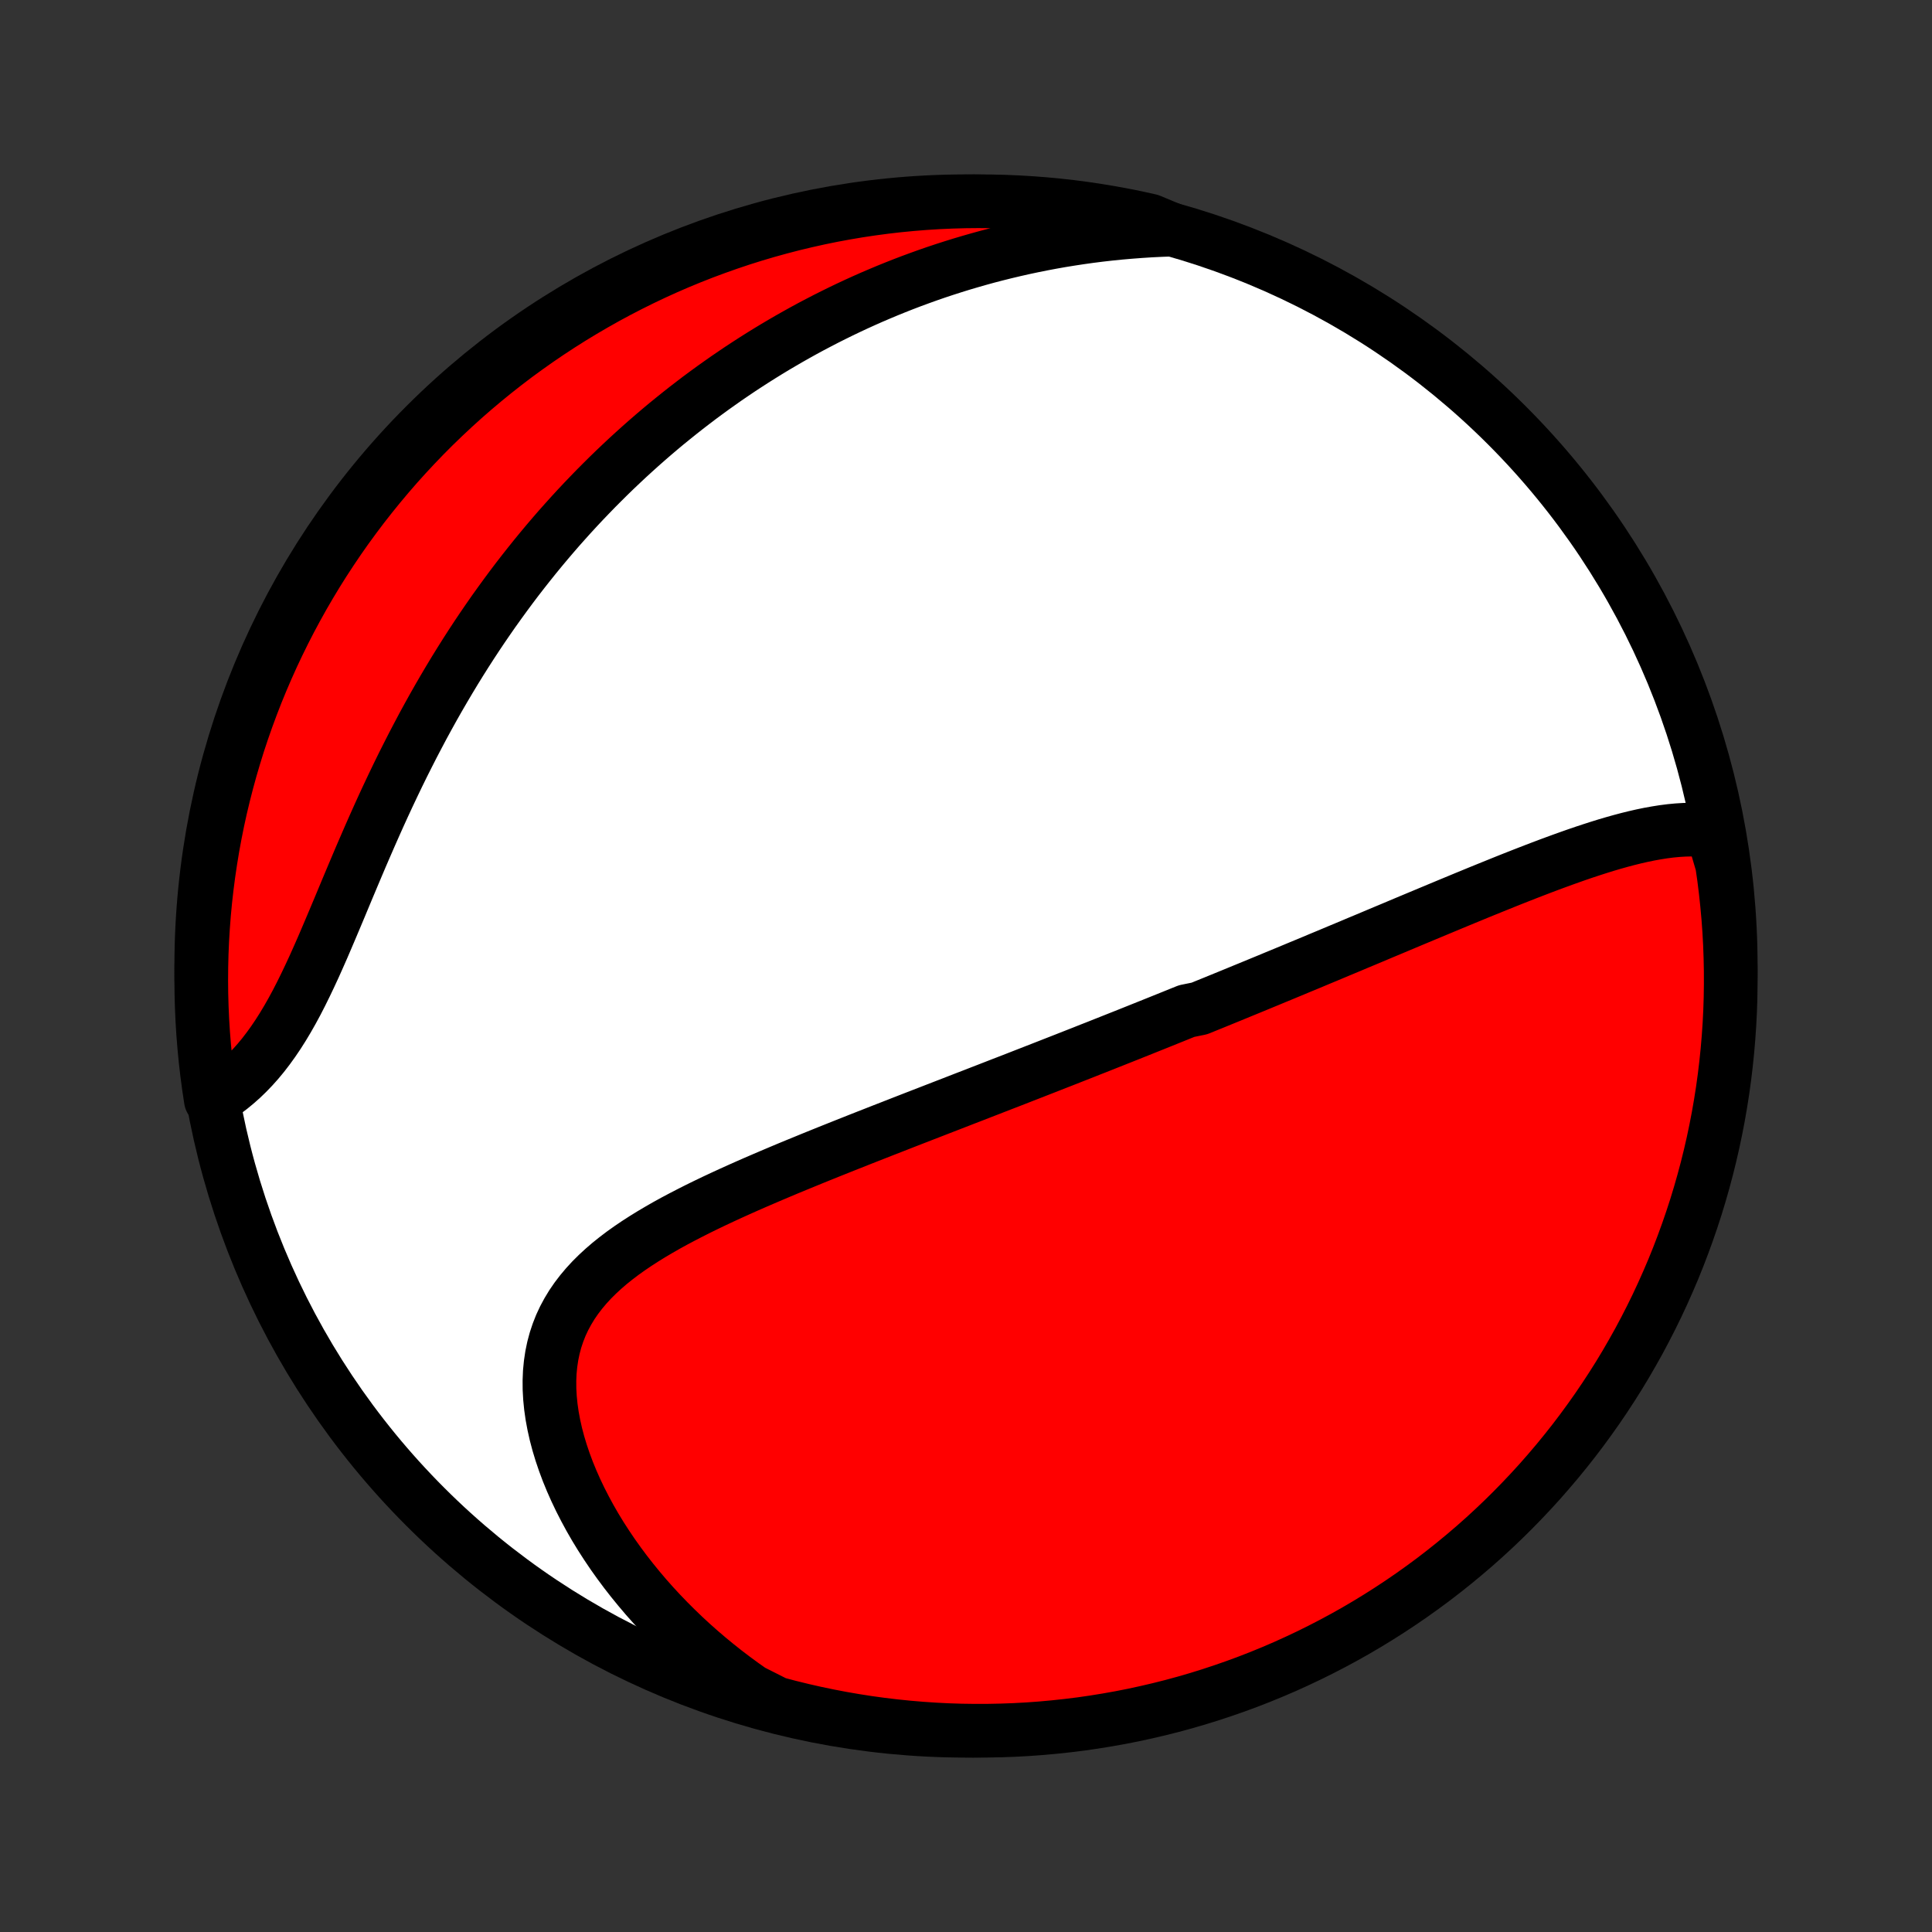 <?xml version="1.0" encoding="utf-8" standalone="no"?>
<!DOCTYPE svg PUBLIC "-//W3C//DTD SVG 1.1//EN"
  "http://www.w3.org/Graphics/SVG/1.1/DTD/svg11.dtd">
<!-- Created with matplotlib (http://matplotlib.org/) -->
<svg height="72pt" version="1.1" viewBox="0 0 72 72" width="72pt" xmlns="http://www.w3.org/2000/svg" xmlns:xlink="http://www.w3.org/1999/xlink">
 <rect x="0" y="0" width="72" height="72" fill="#333333" stroke="none"/>
 <defs>
  <style type="text/css">
*{stroke-linecap:butt;stroke-linejoin:round;}
  </style>
 </defs>
 <g id="figure_1">
  <g id="patch_1">
   <path d="
M0 72
L72 72
L72 0
L0 0
z
" style="fill:none;"/>
  </g>
  <g id="axes_1">
   <g id="PatchCollection_1">
    <defs>
     <path d="
M36 -7.5
C43.558 -7.5 50.808 -10.503 56.153 -15.848
C61.497 -21.192 64.5 -28.442 64.5 -36
C64.5 -43.558 61.497 -50.808 56.153 -56.153
C50.808 -61.497 43.558 -64.5 36 -64.5
C28.442 -64.5 21.192 -61.497 15.848 -56.153
C10.503 -50.808 7.5 -43.558 7.5 -36
C7.5 -28.442 10.503 -21.192 15.848 -15.848
C21.192 -10.503 28.442 -7.5 36 -7.5
z
" id="C0_0_a811fe30f3"/>
     <path d="
M63.81 -41.032
L63.555 -41.062
L63.297 -41.078
L63.038 -41.083
L62.777 -41.077
L62.515 -41.061
L62.252 -41.036
L61.988 -41.002
L61.724 -40.96
L61.458 -40.912
L61.192 -40.857
L60.925 -40.796
L60.658 -40.73
L60.391 -40.659
L60.124 -40.584
L59.856 -40.505
L59.589 -40.422
L59.321 -40.336
L59.054 -40.248
L58.787 -40.157
L58.52 -40.063
L58.254 -39.968
L57.988 -39.871
L57.723 -39.773
L57.458 -39.673
L57.194 -39.572
L56.93 -39.47
L56.667 -39.367
L56.405 -39.264
L56.144 -39.16
L55.884 -39.055
L55.624 -38.95
L55.365 -38.845
L55.107 -38.74
L54.85 -38.634
L54.594 -38.529
L54.339 -38.423
L54.085 -38.318
L53.831 -38.212
L53.579 -38.107
L53.327 -38.002
L53.076 -37.897
L52.827 -37.793
L52.578 -37.689
L52.33 -37.585
L52.083 -37.481
L51.836 -37.377
L51.591 -37.275
L51.346 -37.172
L51.102 -37.069
L50.859 -36.967
L50.616 -36.866
L50.375 -36.764
L50.133 -36.663
L49.893 -36.563
L49.653 -36.462
L49.414 -36.362
L49.175 -36.263
L48.937 -36.163
L48.7 -36.064
L48.462 -35.966
L48.225 -35.867
L47.989 -35.769
L47.753 -35.671
L47.517 -35.574
L47.282 -35.476
L47.046 -35.379
L46.811 -35.282
L46.576 -35.185
L46.341 -35.089
L46.106 -34.992
L45.872 -34.896
L45.637 -34.8
L45.402 -34.704
L45.167 -34.608
L44.932 -34.513
L44.697 -34.417
L44.225 -34.321
L43.989 -34.226
L43.752 -34.13
L43.516 -34.035
L43.278 -33.939
L43.04 -33.843
L42.802 -33.748
L42.563 -33.652
L42.323 -33.556
L42.083 -33.46
L41.842 -33.364
L41.6 -33.268
L41.358 -33.172
L41.114 -33.075
L40.87 -32.978
L40.624 -32.882
L40.378 -32.784
L40.131 -32.687
L39.882 -32.589
L39.633 -32.491
L39.382 -32.393
L39.13 -32.294
L38.877 -32.195
L38.623 -32.096
L38.367 -31.996
L38.11 -31.896
L37.852 -31.795
L37.592 -31.694
L37.33 -31.593
L37.068 -31.491
L36.803 -31.388
L36.537 -31.285
L36.27 -31.181
L36 -31.077
L35.73 -30.972
L35.457 -30.866
L35.183 -30.76
L34.907 -30.653
L34.629 -30.545
L34.35 -30.437
L34.069 -30.328
L33.786 -30.218
L33.502 -30.107
L33.216 -29.995
L32.928 -29.883
L32.638 -29.769
L32.347 -29.655
L32.055 -29.54
L31.76 -29.423
L31.465 -29.306
L31.167 -29.187
L30.869 -29.068
L30.569 -28.947
L30.268 -28.825
L29.966 -28.701
L29.663 -28.577
L29.358 -28.451
L29.054 -28.323
L28.749 -28.194
L28.443 -28.063
L28.137 -27.931
L27.831 -27.797
L27.526 -27.661
L27.221 -27.523
L26.917 -27.383
L26.614 -27.241
L26.312 -27.096
L26.012 -26.949
L25.715 -26.799
L25.419 -26.646
L25.127 -26.491
L24.838 -26.332
L24.554 -26.169
L24.273 -26.003
L23.998 -25.833
L23.728 -25.659
L23.464 -25.48
L23.207 -25.297
L22.958 -25.108
L22.716 -24.914
L22.484 -24.714
L22.261 -24.508
L22.048 -24.296
L21.847 -24.077
L21.657 -23.851
L21.479 -23.618
L21.314 -23.378
L21.163 -23.129
L21.025 -22.873
L20.902 -22.61
L20.795 -22.338
L20.702 -22.059
L20.625 -21.771
L20.564 -21.477
L20.519 -21.175
L20.489 -20.867
L20.476 -20.552
L20.478 -20.23
L20.496 -19.904
L20.529 -19.572
L20.577 -19.236
L20.64 -18.897
L20.717 -18.554
L20.808 -18.209
L20.913 -17.862
L21.031 -17.513
L21.161 -17.164
L21.304 -16.815
L21.459 -16.466
L21.625 -16.118
L21.802 -15.772
L21.989 -15.427
L22.186 -15.085
L22.393 -14.746
L22.61 -14.41
L22.834 -14.078
L23.068 -13.75
L23.309 -13.426
L23.558 -13.107
L23.815 -12.792
L24.078 -12.482
L24.348 -12.178
L24.625 -11.879
L24.907 -11.586
L25.195 -11.299
L25.488 -11.017
L25.787 -10.741
L26.09 -10.472
L26.398 -10.209
L26.711 -9.952
L27.027 -9.701
L27.348 -9.457
L27.672 -9.219
L28 -8.987
L28.447 -8.762
L28.928 -8.519
L29.411 -8.391
L29.896 -8.272
L30.383 -8.161
L30.871 -8.059
L31.361 -7.965
L31.853 -7.88
L32.345 -7.803
L32.839 -7.735
L33.334 -7.676
L33.83 -7.625
L34.326 -7.583
L34.823 -7.549
L35.32 -7.524
L35.817 -7.508
L36.315 -7.501
L36.812 -7.502
L37.309 -7.512
L37.806 -7.53
L38.302 -7.557
L38.797 -7.593
L39.292 -7.638
L39.785 -7.691
L40.278 -7.752
L40.769 -7.823
L41.258 -7.902
L41.746 -7.989
L42.233 -8.085
L42.717 -8.19
L43.2 -8.303
L43.68 -8.424
L44.158 -8.554
L44.633 -8.692
L45.106 -8.839
L45.575 -8.994
L46.043 -9.157
L46.507 -9.328
L46.967 -9.507
L47.425 -9.695
L47.879 -9.89
L48.329 -10.094
L48.776 -10.305
L49.218 -10.524
L49.657 -10.751
L50.091 -10.985
L50.522 -11.227
L50.947 -11.477
L51.368 -11.734
L51.785 -11.999
L52.197 -12.271
L52.604 -12.55
L53.005 -12.836
L53.402 -13.129
L53.793 -13.43
L54.179 -13.737
L54.559 -14.051
L54.934 -14.371
L55.303 -14.698
L55.666 -15.032
L56.023 -15.372
L56.374 -15.719
L56.718 -16.071
L57.057 -16.43
L57.389 -16.794
L57.714 -17.165
L58.033 -17.541
L58.345 -17.923
L58.651 -18.31
L58.949 -18.703
L59.24 -19.101
L59.525 -19.504
L59.802 -19.912
L60.072 -20.325
L60.335 -20.742
L60.59 -21.165
L60.837 -21.592
L61.078 -22.023
L61.31 -22.459
L61.535 -22.899
L61.752 -23.342
L61.961 -23.79
L62.162 -24.241
L62.356 -24.696
L62.541 -25.154
L62.718 -25.616
L62.887 -26.081
L63.048 -26.549
L63.201 -27.019
L63.345 -27.493
L63.481 -27.969
L63.609 -28.447
L63.728 -28.928
L63.839 -29.411
L63.941 -29.896
L64.035 -30.383
L64.12 -30.871
L64.197 -31.361
L64.265 -31.853
L64.324 -32.345
L64.375 -32.839
L64.417 -33.334
L64.451 -33.83
L64.476 -34.326
L64.492 -34.823
L64.499 -35.32
L64.498 -35.817
L64.488 -36.315
L64.47 -36.812
L64.443 -37.309
L64.407 -37.806
L64.362 -38.302
L64.309 -38.797
L64.248 -39.292
L64.177 -39.785
z
" id="C0_1_e03d998b6a"/>
     <path d="
M43.665 -63.442
L43.27 -63.428
L42.88 -63.409
L42.493 -63.384
L42.11 -63.355
L41.73 -63.322
L41.355 -63.284
L40.983 -63.242
L40.614 -63.195
L40.25 -63.144
L39.889 -63.089
L39.532 -63.031
L39.178 -62.968
L38.828 -62.902
L38.481 -62.832
L38.138 -62.759
L37.798 -62.682
L37.461 -62.602
L37.128 -62.519
L36.798 -62.433
L36.471 -62.343
L36.147 -62.25
L35.826 -62.155
L35.508 -62.056
L35.193 -61.955
L34.881 -61.851
L34.572 -61.744
L34.266 -61.634
L33.962 -61.522
L33.661 -61.407
L33.362 -61.289
L33.066 -61.169
L32.773 -61.046
L32.481 -60.921
L32.192 -60.793
L31.906 -60.663
L31.621 -60.53
L31.339 -60.395
L31.059 -60.257
L30.78 -60.117
L30.504 -59.974
L30.23 -59.83
L29.957 -59.682
L29.687 -59.532
L29.418 -59.38
L29.151 -59.225
L28.885 -59.068
L28.621 -58.908
L28.359 -58.746
L28.099 -58.582
L27.839 -58.414
L27.581 -58.245
L27.325 -58.072
L27.07 -57.898
L26.817 -57.72
L26.564 -57.54
L26.313 -57.357
L26.063 -57.172
L25.815 -56.983
L25.567 -56.792
L25.321 -56.598
L25.076 -56.401
L24.831 -56.202
L24.588 -55.999
L24.346 -55.793
L24.106 -55.585
L23.866 -55.373
L23.627 -55.158
L23.389 -54.94
L23.152 -54.718
L22.916 -54.494
L22.681 -54.266
L22.447 -54.034
L22.214 -53.8
L21.982 -53.561
L21.75 -53.319
L21.52 -53.074
L21.291 -52.825
L21.063 -52.572
L20.835 -52.316
L20.609 -52.055
L20.384 -51.791
L20.16 -51.523
L19.937 -51.251
L19.715 -50.974
L19.494 -50.694
L19.274 -50.41
L19.056 -50.122
L18.839 -49.829
L18.623 -49.532
L18.408 -49.232
L18.195 -48.926
L17.983 -48.617
L17.773 -48.304
L17.564 -47.986
L17.357 -47.664
L17.151 -47.337
L16.947 -47.007
L16.745 -46.672
L16.545 -46.334
L16.346 -45.991
L16.149 -45.644
L15.955 -45.294
L15.762 -44.94
L15.572 -44.581
L15.383 -44.22
L15.197 -43.855
L15.012 -43.487
L14.83 -43.116
L14.651 -42.743
L14.473 -42.367
L14.297 -41.988
L14.124 -41.608
L13.953 -41.226
L13.784 -40.843
L13.617 -40.459
L13.451 -40.075
L13.288 -39.691
L13.126 -39.307
L12.965 -38.924
L12.806 -38.543
L12.648 -38.164
L12.49 -37.788
L12.333 -37.416
L12.176 -37.047
L12.02 -36.683
L11.862 -36.325
L11.704 -35.972
L11.544 -35.627
L11.383 -35.289
L11.22 -34.959
L11.055 -34.638
L10.887 -34.327
L10.716 -34.026
L10.541 -33.734
L10.364 -33.455
L10.182 -33.186
L9.997 -32.929
L9.808 -32.683
L9.615 -32.45
L9.418 -32.229
L9.217 -32.02
L9.013 -31.823
L8.805 -31.638
L8.594 -31.464
L8.38 -31.302
L8.163 -31.152
L7.857 -31.012
L7.783 -31.502
L7.717 -31.994
L7.66 -32.487
L7.612 -32.981
L7.572 -33.476
L7.541 -33.972
L7.519 -34.468
L7.505 -34.965
L7.5 -35.462
L7.504 -35.96
L7.516 -36.457
L7.537 -36.954
L7.567 -37.451
L7.605 -37.948
L7.652 -38.444
L7.708 -38.939
L7.772 -39.433
L7.845 -39.926
L7.926 -40.419
L8.016 -40.909
L8.114 -41.398
L8.221 -41.886
L8.337 -42.372
L8.461 -42.856
L8.593 -43.337
L8.734 -43.817
L8.882 -44.294
L9.04 -44.769
L9.205 -45.24
L9.379 -45.71
L9.56 -46.176
L9.75 -46.639
L9.948 -47.099
L10.153 -47.555
L10.367 -48.008
L10.588 -48.457
L10.817 -48.903
L11.054 -49.344
L11.298 -49.782
L11.55 -50.215
L11.809 -50.644
L12.076 -51.069
L12.35 -51.488
L12.631 -51.904
L12.919 -52.314
L13.215 -52.719
L13.517 -53.12
L13.826 -53.514
L14.142 -53.904
L14.464 -54.288
L14.793 -54.667
L15.129 -55.04
L15.471 -55.407
L15.819 -55.769
L16.173 -56.124
L16.534 -56.473
L16.9 -56.816
L17.272 -57.153
L17.65 -57.483
L18.033 -57.806
L18.422 -58.123
L18.816 -58.433
L19.215 -58.737
L19.62 -59.033
L20.03 -59.323
L20.444 -59.605
L20.863 -59.88
L21.287 -60.148
L21.715 -60.408
L22.148 -60.661
L22.584 -60.907
L23.025 -61.145
L23.47 -61.375
L23.919 -61.598
L24.371 -61.813
L24.827 -62.02
L25.286 -62.219
L25.749 -62.41
L26.215 -62.593
L26.683 -62.767
L27.155 -62.934
L27.629 -63.093
L28.105 -63.243
L28.585 -63.385
L29.066 -63.518
L29.55 -63.644
L30.035 -63.76
L30.522 -63.869
L31.011 -63.969
L31.502 -64.06
L31.994 -64.143
L32.487 -64.217
L32.981 -64.283
L33.476 -64.34
L33.972 -64.388
L34.468 -64.428
L34.965 -64.459
L35.462 -64.481
L35.96 -64.495
L36.457 -64.5
L36.954 -64.496
L37.451 -64.484
L37.948 -64.463
L38.444 -64.433
L38.939 -64.395
L39.433 -64.348
L39.926 -64.293
L40.419 -64.228
L40.909 -64.155
L41.398 -64.074
L41.886 -63.984
L42.372 -63.886
L42.856 -63.779
z
" id="C0_2_a89a38aff9"/>
    </defs>
    <g clip-path="url(#p1bffca34e9)">
     <use style="fill:#ffffff;stroke:#000000;stroke-width:2.0;" x="0.0" xlink:href="#C0_0_a811fe30f3" y="72.0"/>
    </g>
    <g clip-path="url(#p1bffca34e9)">
     <use style="fill:#ff0000;stroke:#000000;stroke-width:2.0;" x="0.0" xlink:href="#C0_1_e03d998b6a" y="72.0"/>
    </g>
    <g clip-path="url(#p1bffca34e9)">
     <use style="fill:#ff0000;stroke:#000000;stroke-width:2.0;" x="0.0" xlink:href="#C0_2_a89a38aff9" y="72.0"/>
    </g>
   </g>
  </g>
 </g>
 <defs>
  <clipPath id="p1bffca34e9">
   <rect height="72.0" width="72.0" x="0.0" y="0.0"/>
  </clipPath>
 </defs>
</svg>
